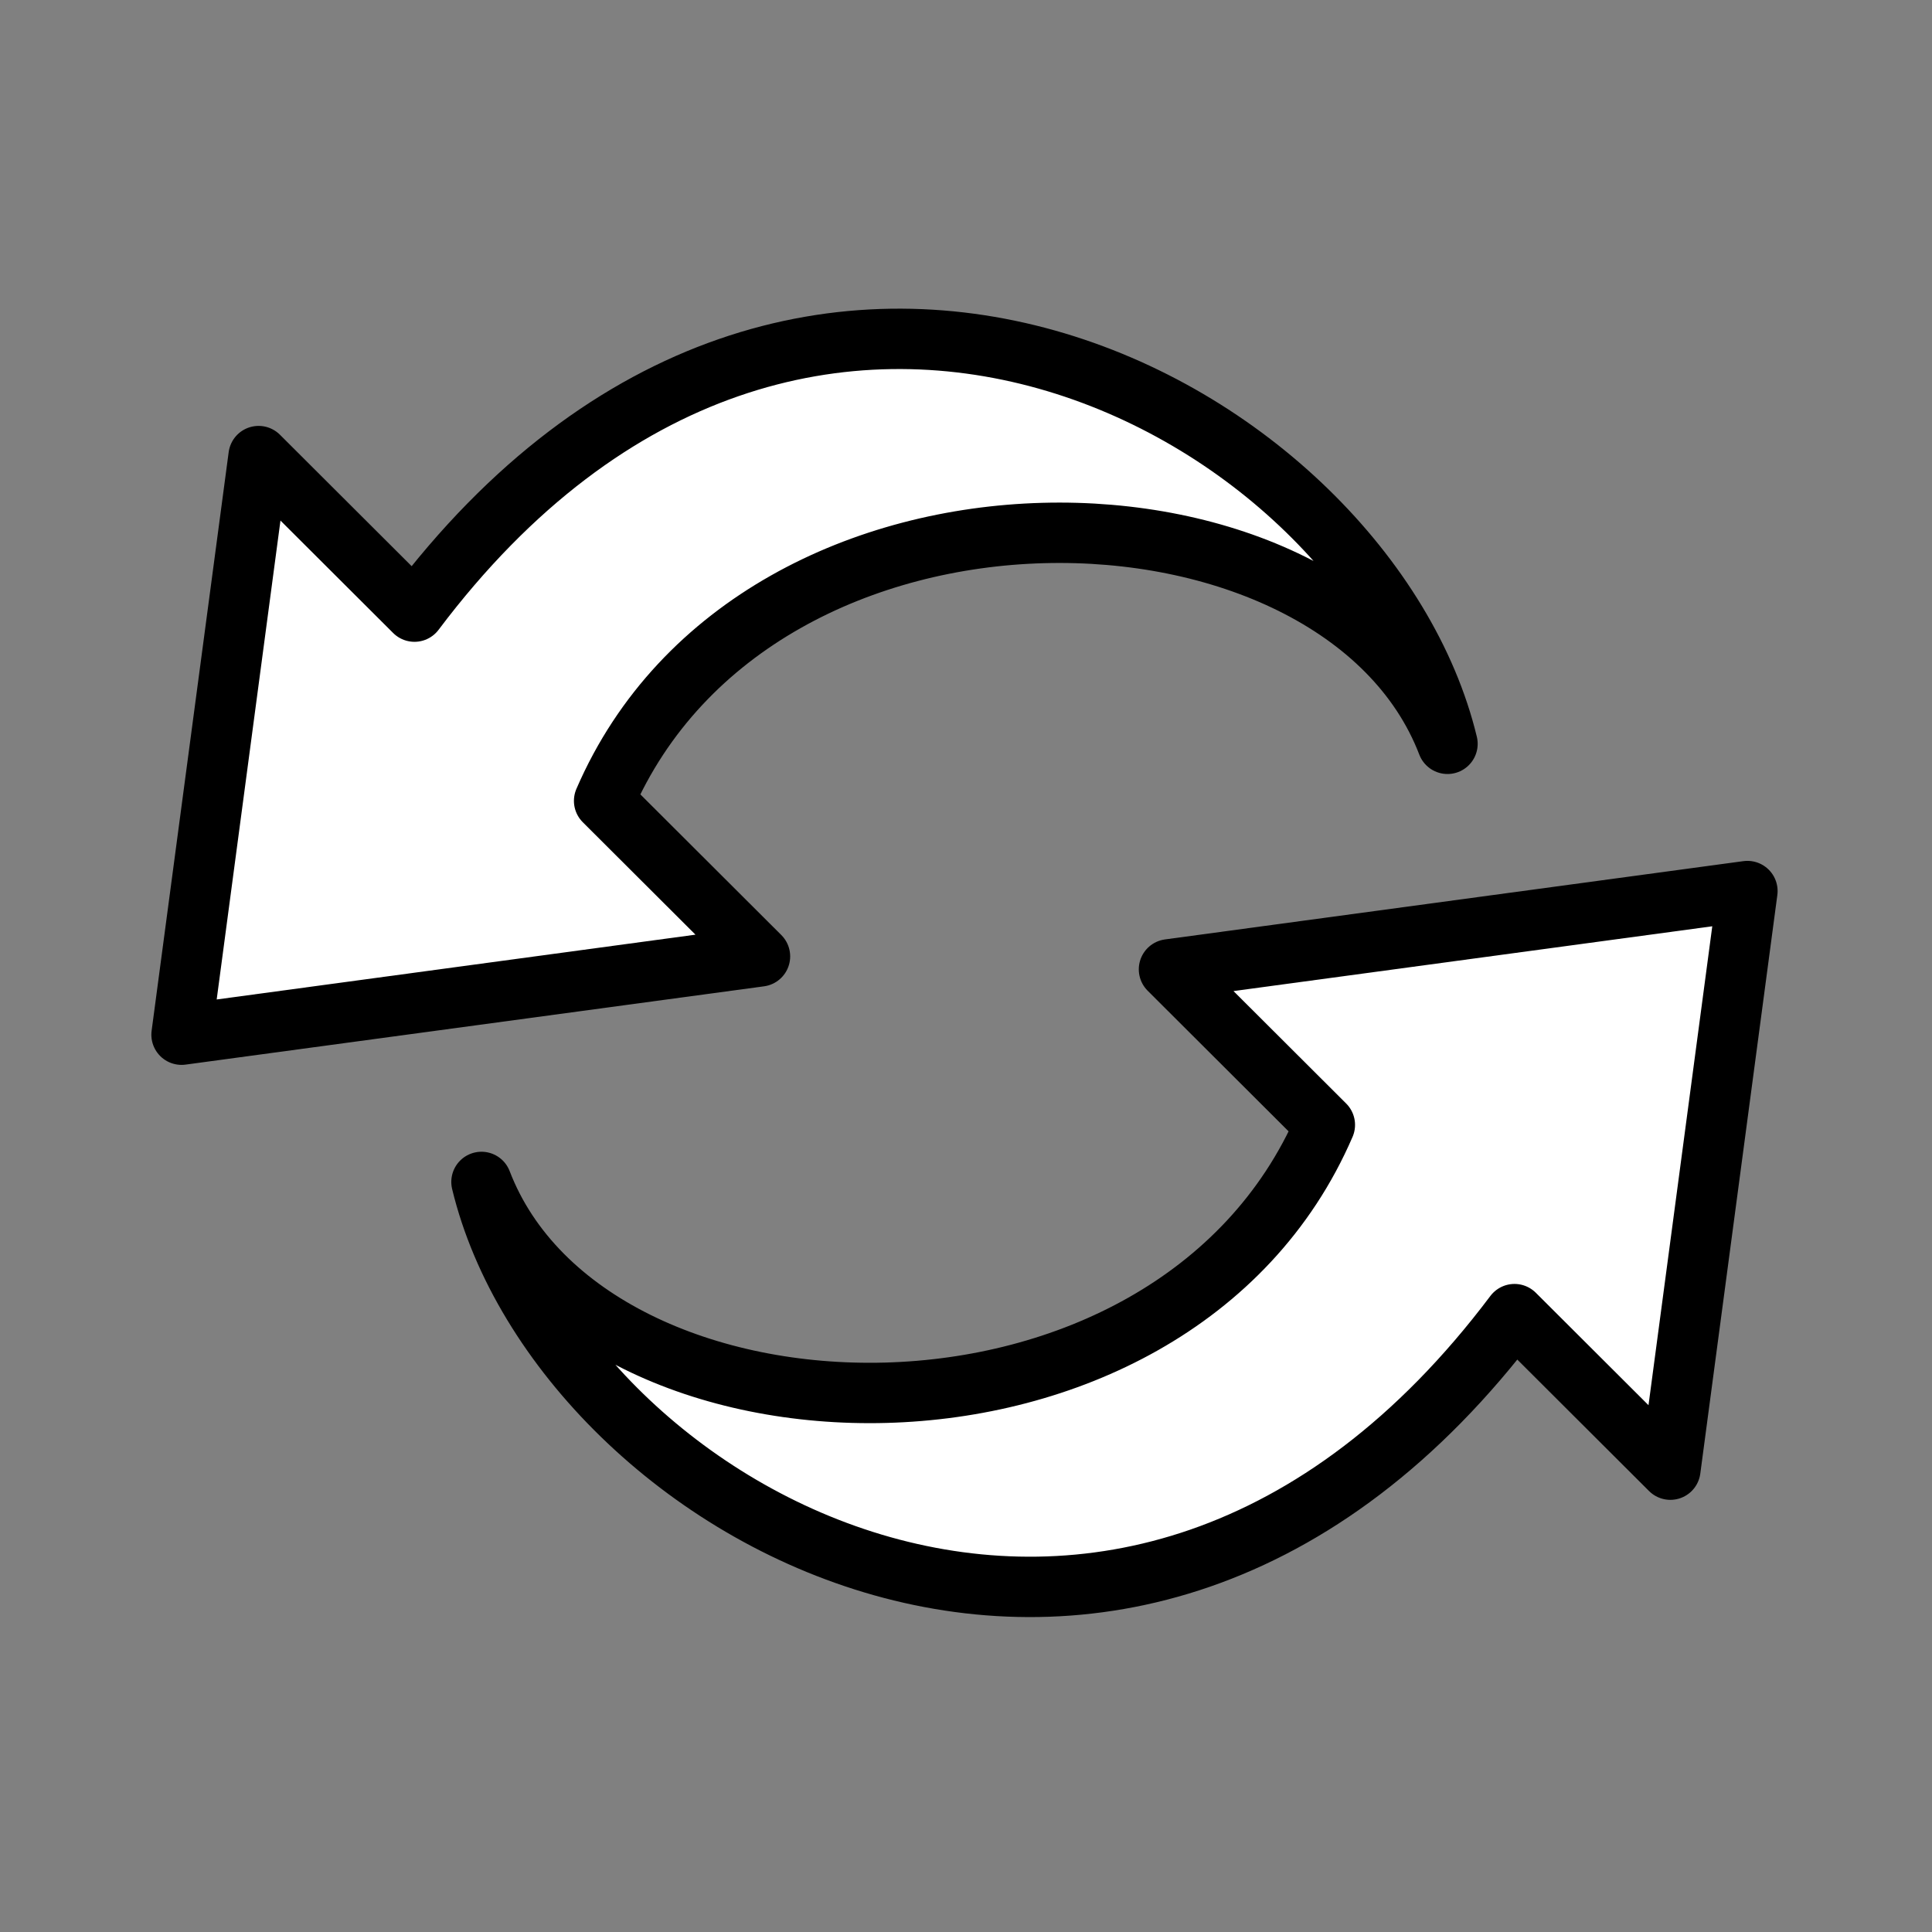 <?xml version="1.0" encoding="UTF-8" standalone="no"?>
<!-- Created with Inkscape (http://www.inkscape.org/) -->

<svg
   xmlns:dc="http://purl.org/dc/elements/1.1/"
   xmlns:cc="http://creativecommons.org/ns#"
   xmlns:rdf="http://www.w3.org/1999/02/22-rdf-syntax-ns#"
   xmlns:svg="http://www.w3.org/2000/svg"
   xmlns="http://www.w3.org/2000/svg"
   xmlns:xlink="http://www.w3.org/1999/xlink"
   xmlns:sodipodi="http://sodipodi.sourceforge.net/DTD/sodipodi-0.dtd"
   xmlns:inkscape="http://www.inkscape.org/namespaces/inkscape"
   width="128"
   height="128"
   id="svg2"
   version="1.1"
   inkscape:version="0.91 r13322 custom"
   sodipodi:docname="exchange.svg">
  <rect width="100%" height="100%" fill="#808080" stroke="none"/>
  <defs
     id="defs4" />
  <sodipodi:namedview
     id="base"
     pagecolor="#ffffff"
     bordercolor="#666666"
     borderopacity="1.0"
     inkscape:pageopacity="0.0"
     inkscape:pageshadow="2"
     inkscape:zoom="2.8"
     inkscape:cx="70.262967"
     inkscape:cy="42.558987"
     inkscape:document-units="px"
     inkscape:current-layer="layer1"
     showgrid="false"
     showguides="true"
     inkscape:guide-bbox="true"
     inkscape:window-width="1366"
     inkscape:window-height="720"
     inkscape:window-x="-5"
     inkscape:window-y="-2"
     inkscape:window-maximized="1" />
  <g
     inkscape:label="Camada 1"
     inkscape:groupmode="layer"
     id="layer1"
     transform="translate(0,-924.362)">
    <path
       style="color:#000000;fill:#ffffff;fill-opacity:1;fill-rule:nonzero;stroke:#000000;stroke-width:4;stroke-linecap:butt;stroke-linejoin:round;stroke-miterlimit:4;stroke-opacity:1;stroke-dashoffset:0;marker:none;visibility:visible;display:inline;overflow:visible;enable-background:accumulate;stroke-dasharray:none"
       d="M 50.351,987.726 40.024,977.421 c 10.203,-23.632 48.719,-22.432 55.876,-3.779 -5.304,-21.989 -42.697,-42.985 -68.44,-8.758 l -10.327,-10.305 -5.105,38.334 z"
       id="path2987"
       inkscape:connector-curvature="0"
       sodipodi:nodetypes="ccccccc"
       inkscape:transform-center-x="7.3642019"
       inkscape:transform-center-y="-18.558697" />
    <use
       x="0"
       y="0"
       xlink:href="#path2987"
       inkscape:transform-center-x="-12.506049"
       inkscape:transform-center-y="18.025497"
       id="use3762"
       transform="matrix(-1,0,0,-1,127.799,1976.31)"
       width="128"
       height="128" />
  </g>
</svg>
